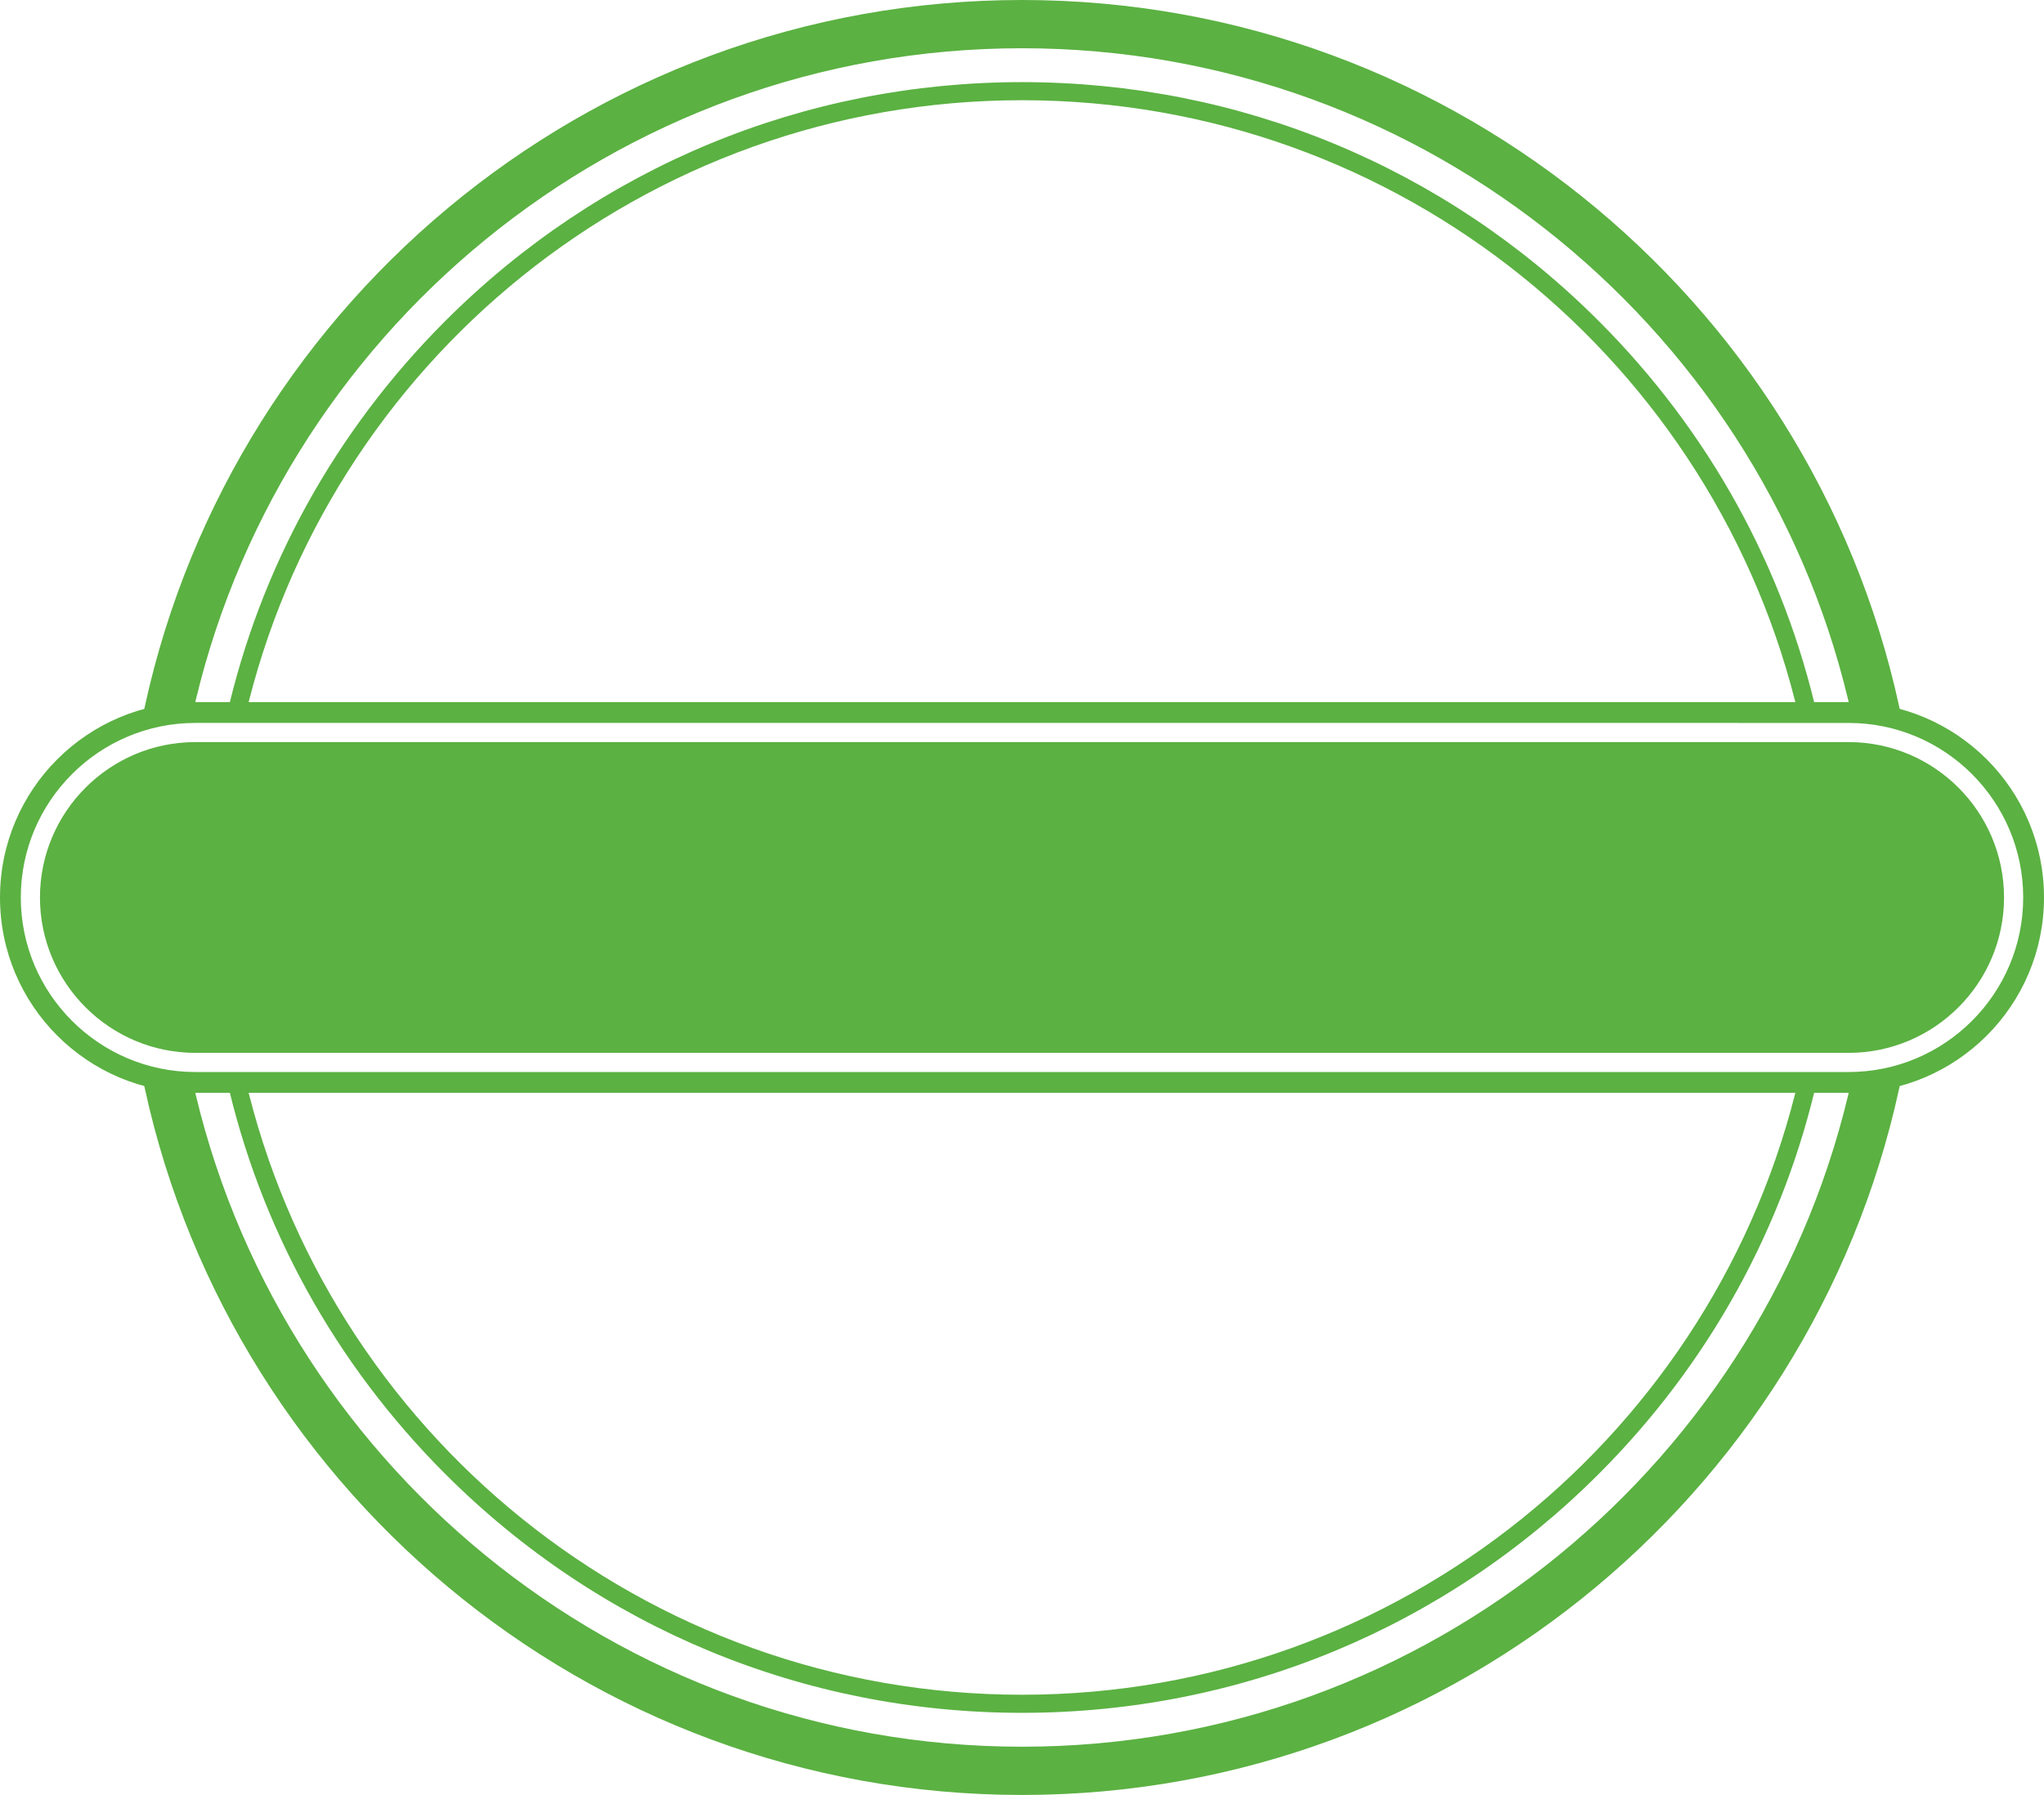 <svg version="1.1" id="图层_1" x="0px" y="0px" width="360px" height="316.217px" viewBox="0 0 360 316.217" enable-background="new 0 0 360 316.217" xml:space="preserve" xmlns="http://www.w3.org/2000/svg" xmlns:xlink="http://www.w3.org/1999/xlink" xmlns:xml="http://www.w3.org/XML/1998/namespace">
  <path fill="#5BB142" d="M352.961,158.109c0,15.093-12.281,27.374-27.375,27.374H34.415c-15.094,0-27.376-12.281-27.376-27.374
	c0-15.095,12.282-27.376,27.376-27.376h291.171C340.68,130.733,352.961,143.014,352.961,158.109z M360,158.109
	c0,19.003-15.408,34.413-34.414,34.413H34.415C15.408,192.522,0,177.113,0,158.109c0-19.009,15.408-34.415,34.415-34.415h291.171
	C344.592,123.695,360,139.1,360,158.109z M356.336,158.109c0-16.957-13.795-30.751-30.75-30.751H34.415
	c-16.955,0-30.751,13.794-30.751,30.751c0,16.955,13.796,30.749,30.751,30.749h291.171
	C342.541,188.858,356.336,175.064,356.336,158.109z" class="color c1"/>
  <path fill="#5BB142" d="M43.152,126.358h-3.291c5.893-26.243,19.088-50.336,38.57-69.818C105.562,29.41,141.633,14.469,180,14.469
	c38.368,0,74.439,14.941,101.569,42.071c19.482,19.482,32.679,43.575,38.57,69.818h-3.29C302.458,64.082,246.651,17.657,180,17.657
	C113.351,17.657,57.543,64.082,43.152,126.358z M323.641,158.108c0-8.945-0.822-17.763-2.412-26.375h-3.259
	c1.624,8.544,2.483,17.358,2.483,26.375s-0.859,17.831-2.483,26.375h3.259C322.818,175.871,323.641,167.053,323.641,158.108z
	 M30.391,158.108c0-8.976,0.796-17.769,2.318-26.313c-3.18,0.204-6.207,0.975-8.984,2.211c-1.207,7.86-1.834,15.91-1.834,24.103
	c0,8.193,0.627,16.243,1.835,24.103c2.776,1.236,5.804,2.007,8.983,2.211C31.187,175.877,30.391,167.083,30.391,158.108z
	 M36.36,158.108c0,8.945,0.822,17.763,2.412,26.375h3.259c-1.623-8.544-2.483-17.358-2.483-26.375s0.86-17.831,2.483-26.375h-3.259
	C37.183,140.345,36.36,149.163,36.36,158.108z M180,8.5c71.608,0,131.616,50.573,146.211,117.874
	c3.123,0.061,6.139,0.569,8.98,1.474C321.032,55.093,256.834,0,180,0S38.968,55.093,24.809,127.848
	c2.842-0.904,5.857-1.413,8.98-1.474C48.384,59.073,108.392,8.5,180,8.5z M180,307.717c-71.608,0-131.616-50.573-146.211-117.875
	c-3.123-0.061-6.139-0.569-8.98-1.473C38.968,261.123,103.166,316.217,180,316.217s141.032-55.093,155.191-127.848
	c-2.842,0.904-5.857,1.412-8.98,1.473C311.616,257.144,251.608,307.717,180,307.717z M180,301.749
	c38.368,0,74.439-14.941,101.569-42.071c19.482-19.482,32.679-43.576,38.57-69.82h-3.29
	C302.459,252.136,246.651,298.561,180,298.561c-66.649,0-122.457-46.425-136.848-108.703h-3.291
	c5.892,26.244,19.088,50.337,38.57,69.82C105.562,286.808,141.633,301.749,180,301.749z M336.275,134.005
	c-2.777-1.237-5.805-2.007-8.984-2.211c1.522,8.545,2.318,17.338,2.318,26.313s-0.796,17.769-2.318,26.314
	c3.18-0.204,6.207-0.974,8.983-2.21c1.208-7.861,1.835-15.91,1.835-24.104C338.109,149.915,337.482,141.866,336.275,134.005z" class="color c1"/>
</svg>